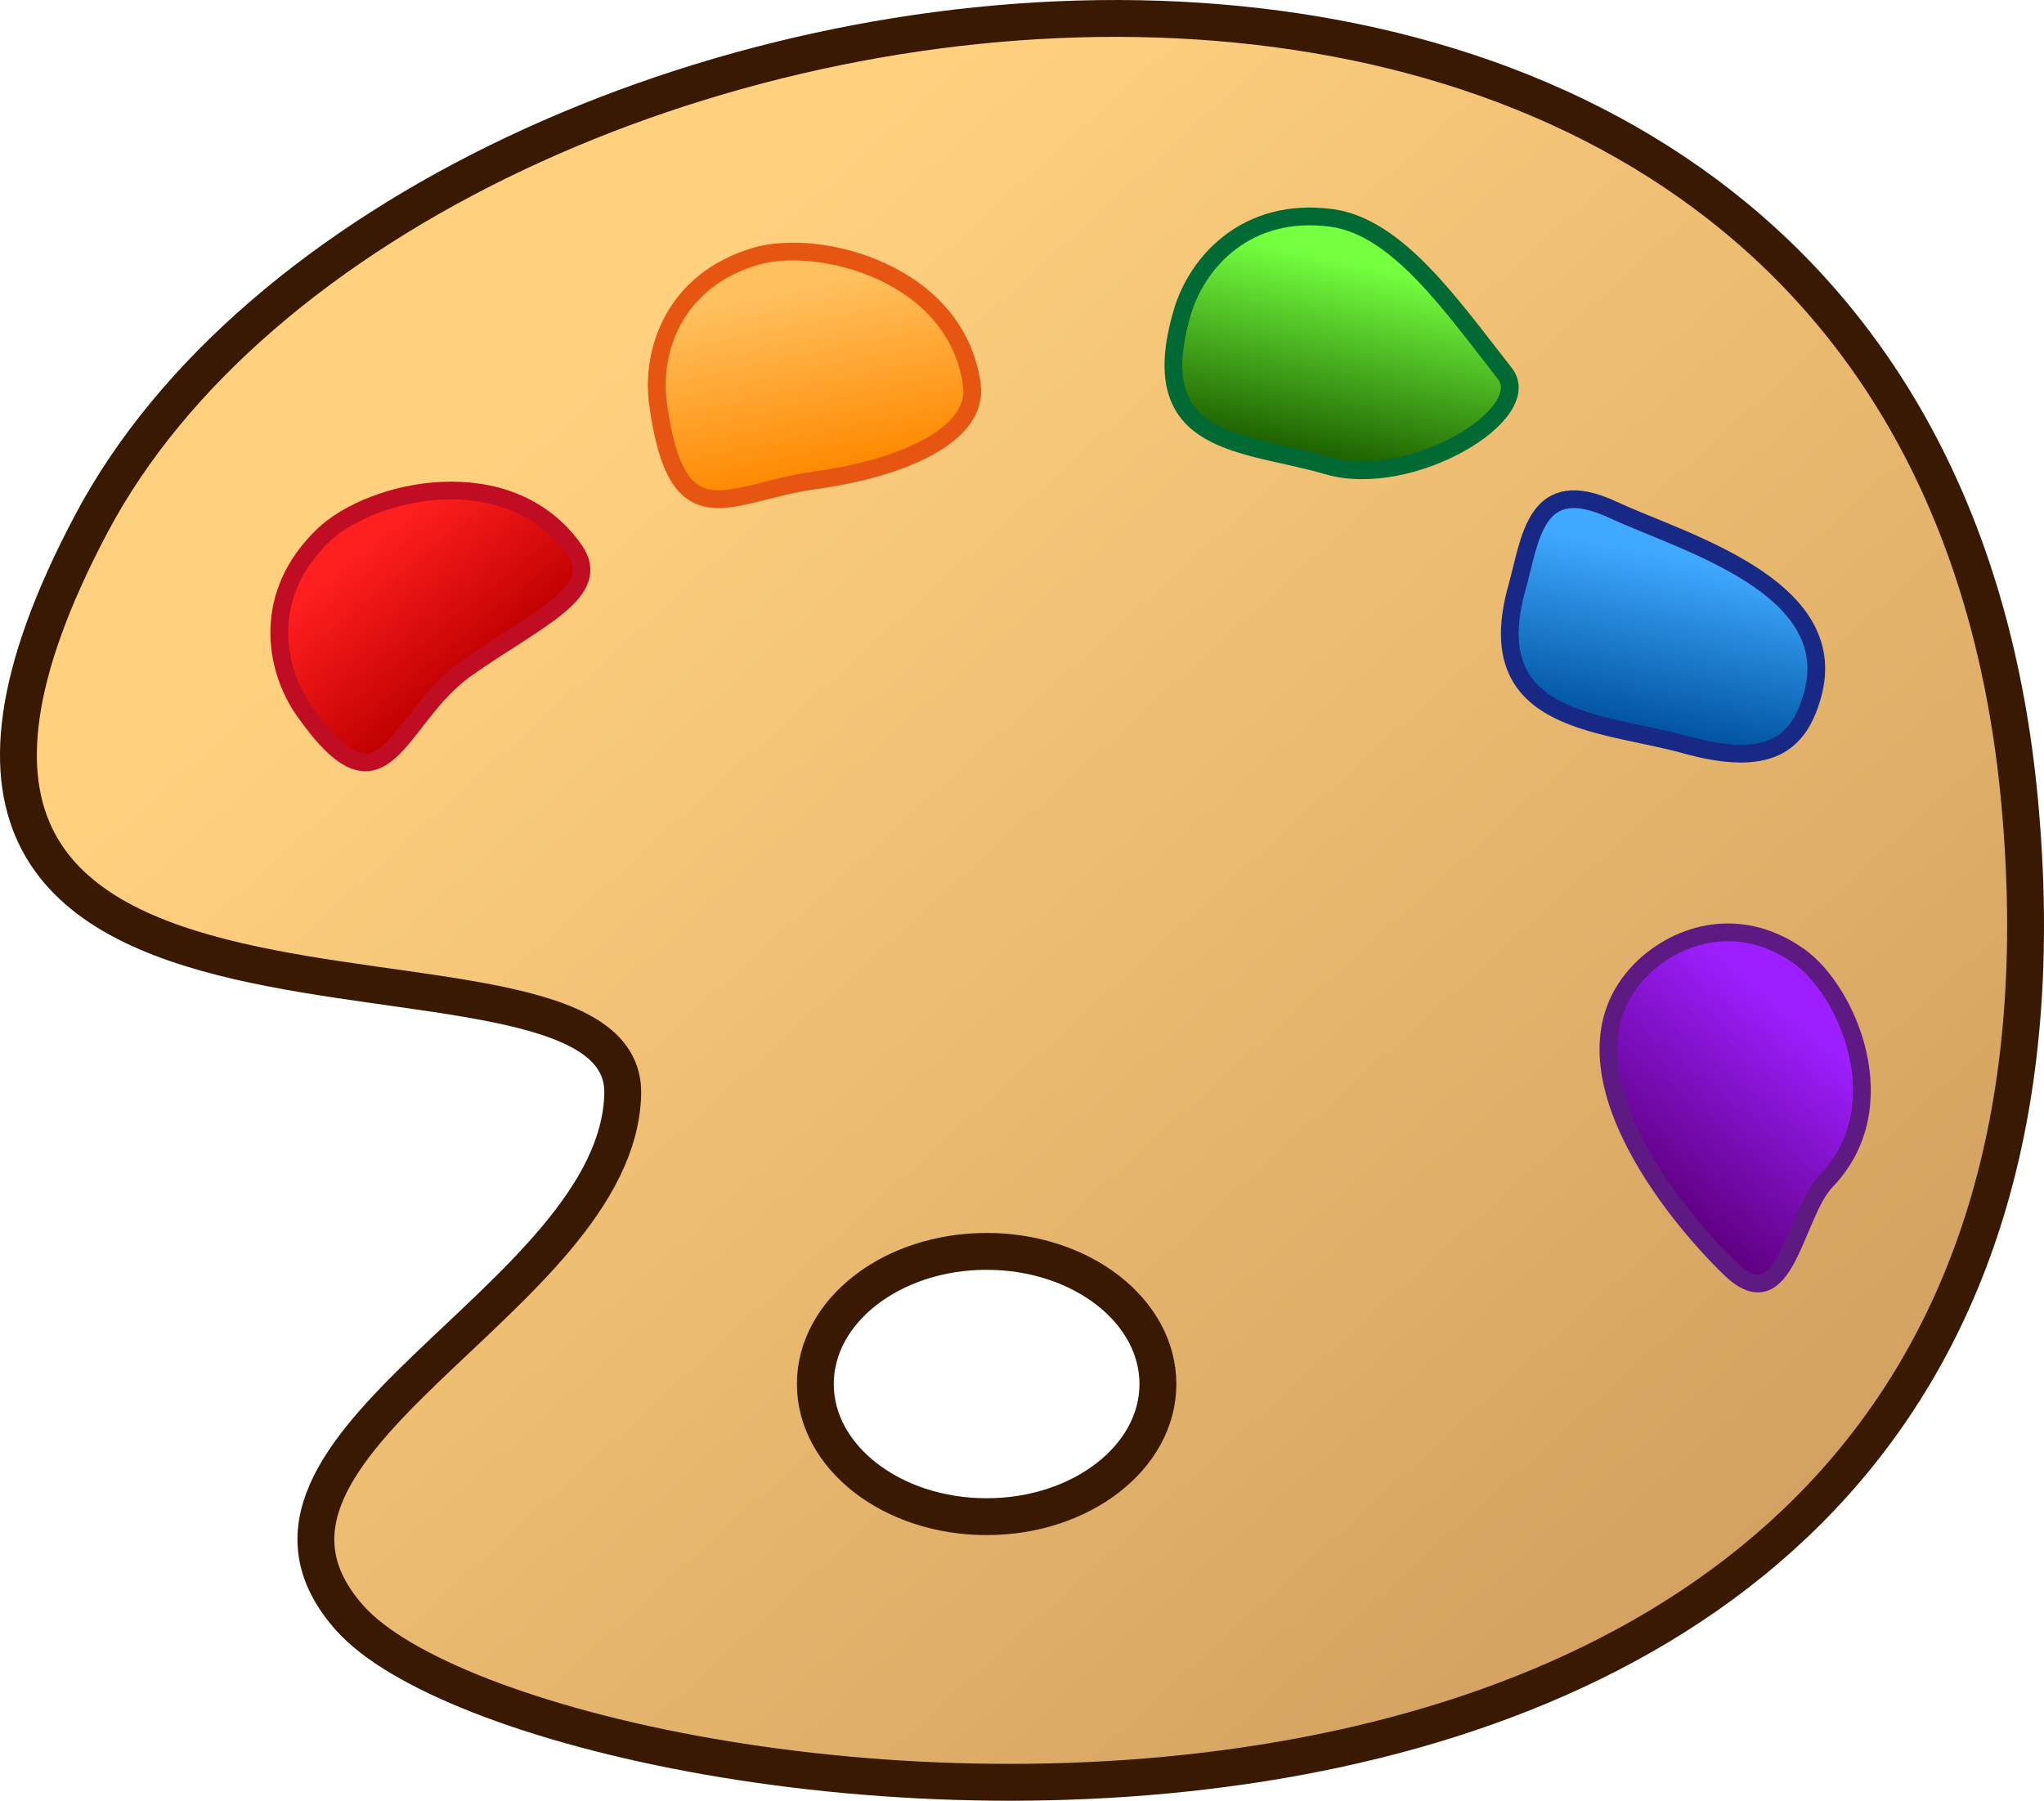 <?xml version="1.0" encoding="utf-8"?>
<!-- Generator: Adobe Illustrator 13.0.0, SVG Export Plug-In . SVG Version: 6.00 Build 14948)  -->
<!DOCTYPE svg PUBLIC "-//W3C//DTD SVG 1.1//EN" "http://www.w3.org/Graphics/SVG/1.1/DTD/svg11.dtd">
<svg version="1.1" id="レイヤー_1" xmlns="http://www.w3.org/2000/svg" xmlns:xlink="http://www.w3.org/1999/xlink" x="0px"
	 y="0px" width="57.549px" height="50.705px" viewBox="0 0 57.549 50.705" enable-background="new 0 0 57.549 50.705"
	 xml:space="preserve">
<g>
	<linearGradient id="SVGID_1_" gradientUnits="userSpaceOnUse" x1="15.949" y1="10.913" x2="54.662" y2="53.565">
		<stop  offset="0" style="stop-color:#FFD17F"/>
		<stop  offset="1" style="stop-color:#C99659"/>
	</linearGradient>
	
		<path fill-rule="evenodd" clip-rule="evenodd" fill="url(#SVGID_1_)" stroke="#3A1902" stroke-width="1.038" stroke-miterlimit="10" d="
		M56.862,22.559C53.973-8.565,11.691-2.47,2.572,14.746c-9.12,17.216,15.104,10.271,14.961,16.06
		c-0.142,5.786-12.026,9.87-7.686,14.753C15.282,51.671,60.107,57.512,56.862,22.559z M27.778,42.706
		c-2.663,0-4.822-1.673-4.822-3.735c0-2.063,2.159-3.735,4.822-3.735c2.664,0,4.823,1.672,4.823,3.735
		C32.602,41.033,30.442,42.706,27.778,42.706z"/>
	
		<linearGradient id="SVGID_2_" gradientUnits="userSpaceOnUse" x1="12.704" y1="14.007" x2="13.112" y2="19.305" gradientTransform="matrix(0.793 -0.559 0.519 0.736 -7.005 12.123)">
		<stop  offset="0" style="stop-color:#FF1F1F"/>
		<stop  offset="1" style="stop-color:#BF0000"/>
	</linearGradient>
	<path fill-rule="evenodd" clip-rule="evenodd" fill="url(#SVGID_2_)" stroke="#C10D23" stroke-width="0.5" d="M16.169,15.483
		c0.836,1.188-1.052,1.938-3.044,3.343c-1.992,1.404-2.268,4.443-4.559,1.192c-0.837-1.188-1.217-3.267,0.542-4.949
		C10.456,13.781,14.336,12.882,16.169,15.483z"/>
	
		<linearGradient id="SVGID_3_" gradientUnits="userSpaceOnUse" x1="24.711" y1="11.085" x2="25.164" y2="16.973" gradientTransform="matrix(0.961 -0.131 0.122 0.893 -2.828 1.476)">
		<stop  offset="0" style="stop-color:#FFC05F"/>
		<stop  offset="1" style="stop-color:#FF8900"/>
	</linearGradient>
	<path fill-rule="evenodd" clip-rule="evenodd" fill="url(#SVGID_3_)" stroke="#E75513" stroke-width="0.5" d="M27.362,10.833
		c0.197,1.439-2.014,2.364-4.429,2.694c-2.415,0.329-3.871,1.773-4.408-2.168c-0.197-1.44,0.424-3.459,2.758-4.144
		C23.074,6.692,26.933,7.681,27.362,10.833z"/>
	
		<linearGradient id="SVGID_4_" gradientUnits="userSpaceOnUse" x1="40.779" y1="10.521" x2="41.253" y2="16.675" gradientTransform="matrix(0.931 0.273 -0.254 0.864 3.1 -12.741)">
		<stop  offset="0" style="stop-color:#74FF3F"/>
		<stop  offset="1" style="stop-color:#1D5F00"/>
	</linearGradient>
	<path fill-rule="evenodd" clip-rule="evenodd" fill="url(#SVGID_4_)" stroke="#006934" stroke-width="0.5" d="M42.366,10.513
		c0.898,1.142-2.656,3.283-4.995,2.597c-2.338-0.688-5.204-0.503-4.082-4.319c0.409-1.394,1.801-2.983,4.212-2.653
		C39.349,6.392,40.872,8.611,42.366,10.513z"/>
	
		<linearGradient id="SVGID_5_" gradientUnits="userSpaceOnUse" x1="52.204" y1="14.935" x2="52.633" y2="20.506" gradientTransform="matrix(0.934 0.26 -0.241 0.868 2.137 -10.837)">
		<stop  offset="0" style="stop-color:#3FA9FF"/>
		<stop  offset="1" style="stop-color:#00529F"/>
	</linearGradient>
	<path fill-rule="evenodd" clip-rule="evenodd" fill="url(#SVGID_5_)" stroke="#182985" stroke-width="0.5" d="M51.032,19.569
		c-0.39,1.4-1.241,2.051-3.59,1.398c-2.349-0.654-5.801-0.582-4.734-4.413c0.39-1.4,0.508-3.225,2.713-2.196
		C47.347,15.257,51.885,16.502,51.032,19.569z"/>
	
		<linearGradient id="SVGID_6_" gradientUnits="userSpaceOnUse" x1="61.491" y1="21.586" x2="62.098" y2="29.475" gradientTransform="matrix(0.624 0.6 -0.57 0.593 24.482 -21.117)">
		<stop  offset="0" style="stop-color:#9D1FFF"/>
		<stop  offset="1" style="stop-color:#5E007F"/>
	</linearGradient>
	<path fill-rule="evenodd" clip-rule="evenodd" fill="url(#SVGID_6_)" stroke="#5F1983" stroke-width="0.5" d="M51.422,33.245
		c-0.92,0.957-1.133,3.991-2.701,2.483c-1.567-1.508-5.069-5.772-2.553-8.389c0.92-0.956,2.702-1.667,4.48-0.416
		C52.011,27.883,53.435,31.152,51.422,33.245z"/>
</g>
</svg>

